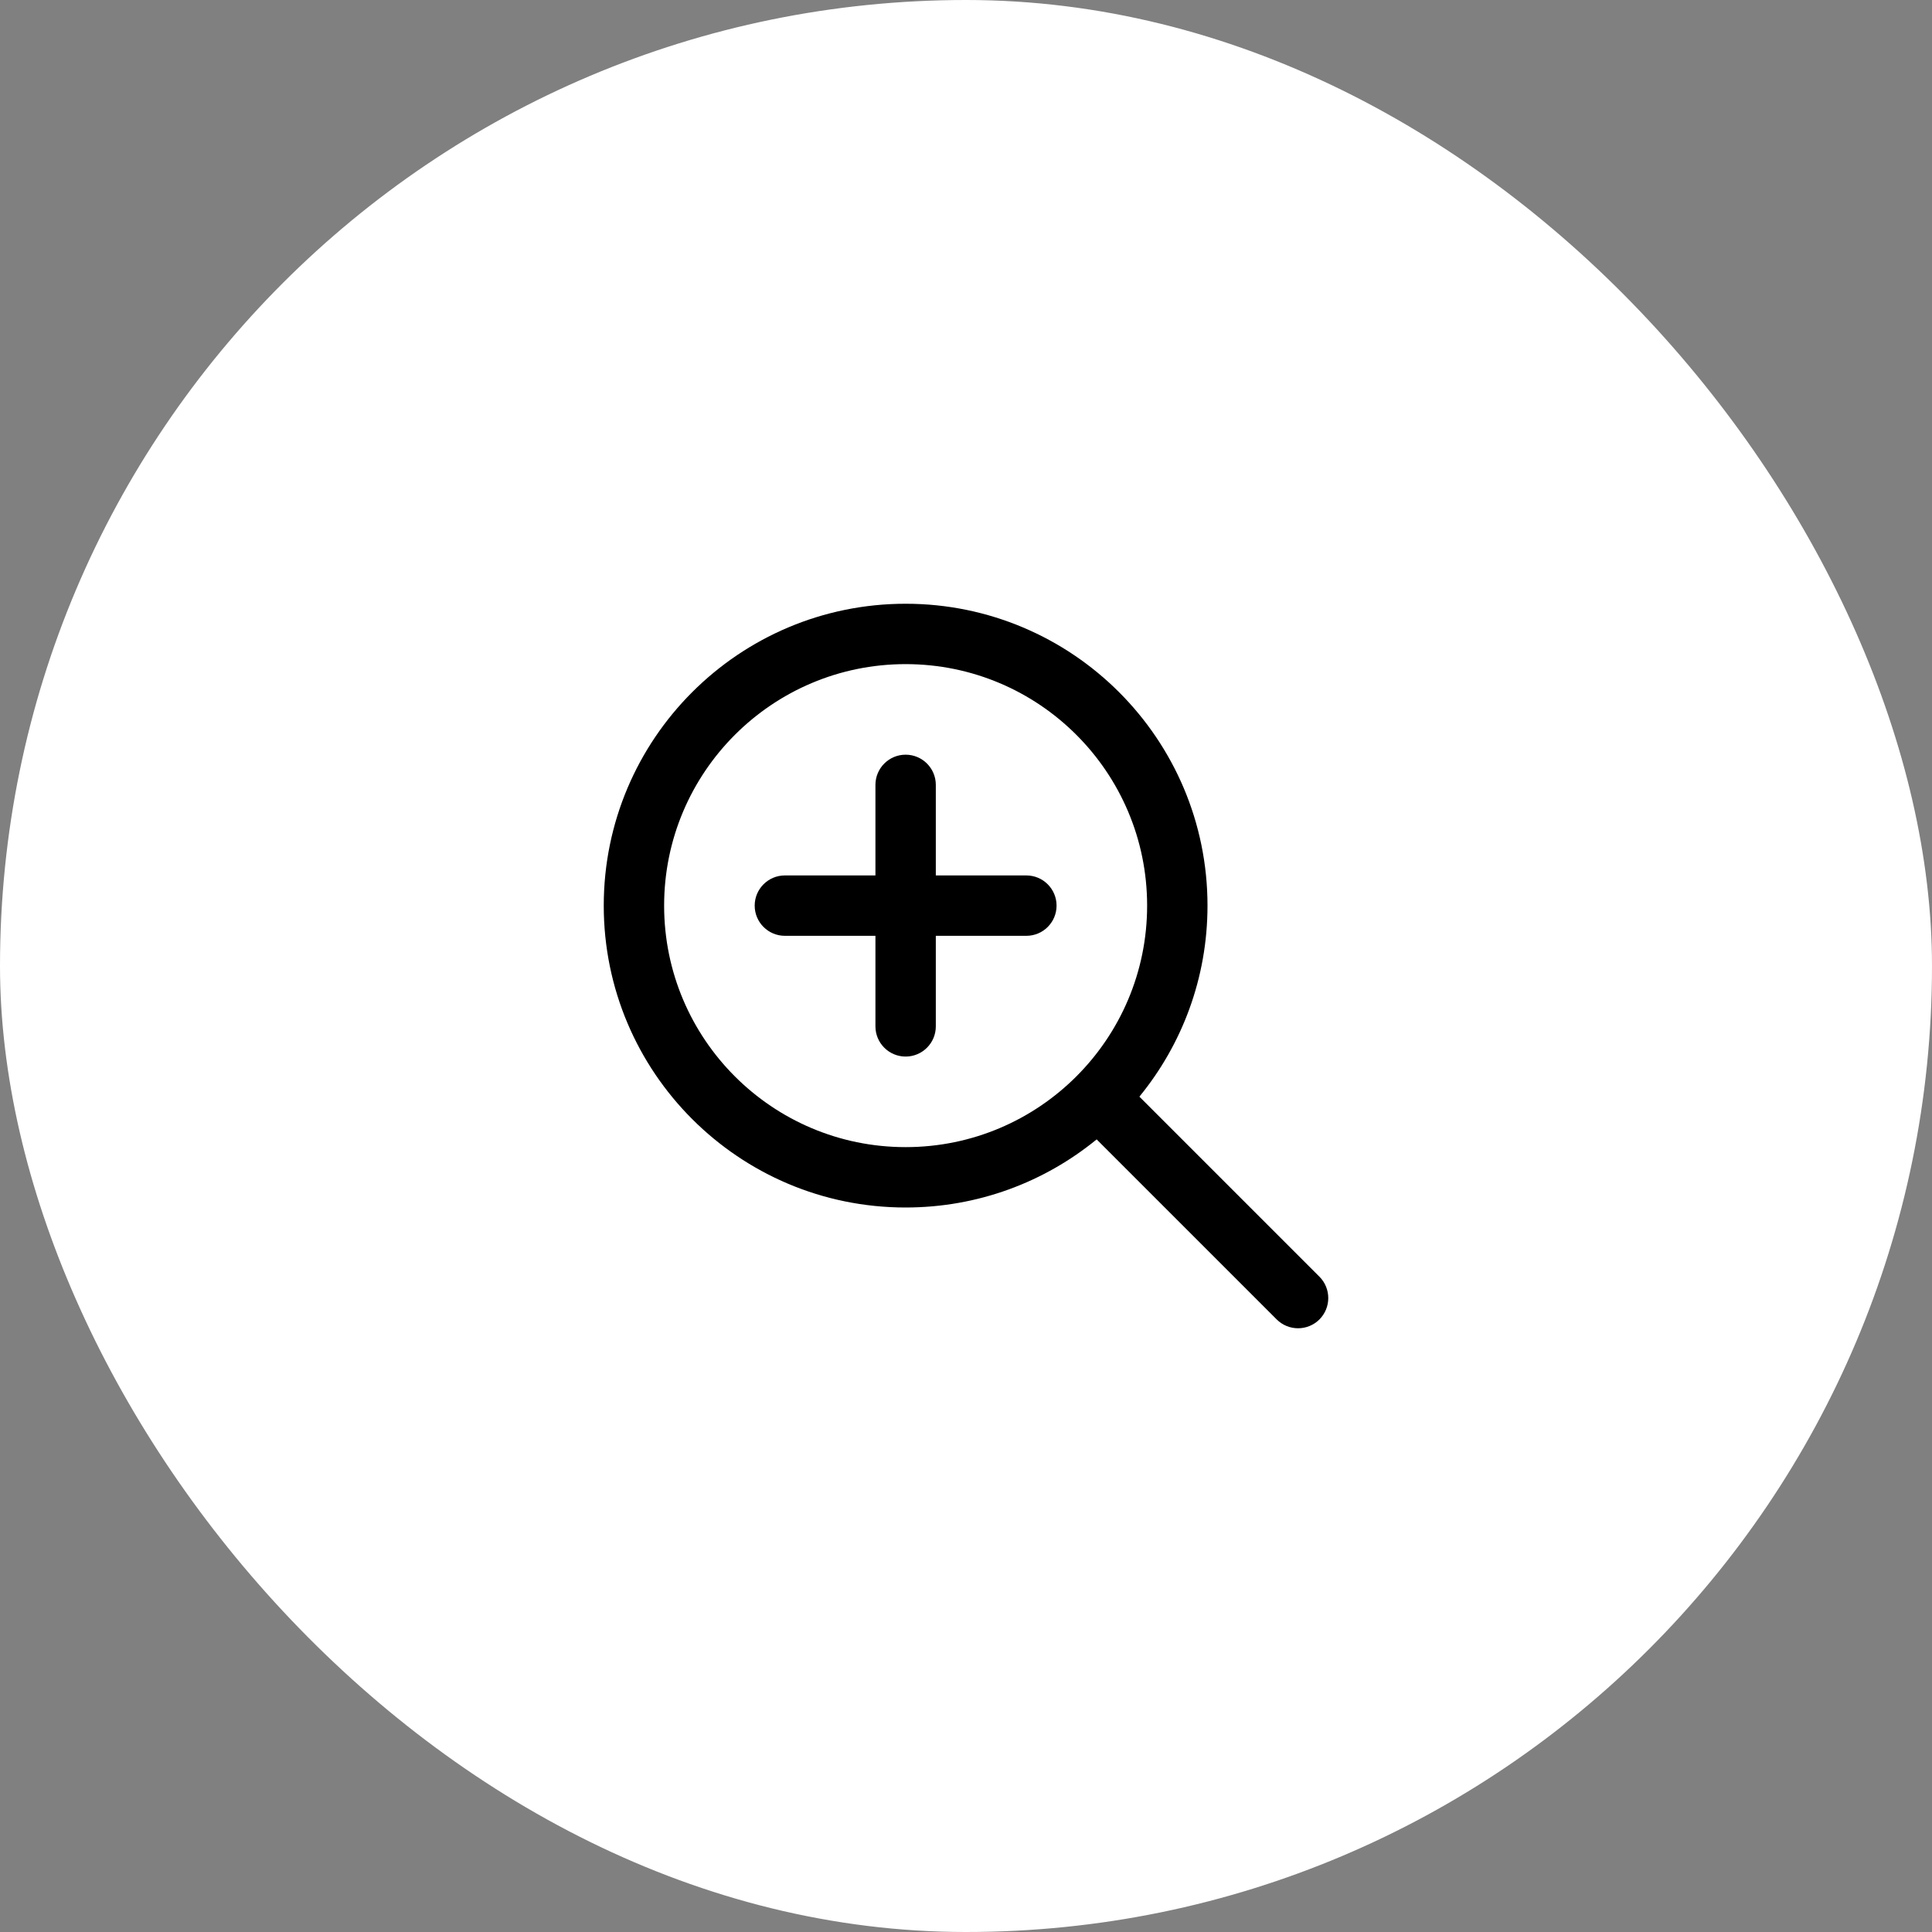 <svg width="32" height="32" viewBox="0 0 32 32" fill="none" xmlns="http://www.w3.org/2000/svg">
<rect x="0" y="0" width="32" height="32" fill="#808080" stroke="none"/>
<rect width="32" height="32" rx="16" fill="white"/>
<path d="M12.5 15C12.5 14.724 12.724 14.5 13 14.5H14.5V13C14.5 12.724 14.724 12.5 15 12.5C15.276 12.5 15.5 12.724 15.5 13V14.5H17C17.276 14.5 17.5 14.724 17.5 15C17.5 15.276 17.276 15.5 17 15.5H15.5V17C15.5 17.276 15.276 17.5 15 17.5C14.724 17.5 14.5 17.276 14.5 17V15.5H13C12.724 15.5 12.5 15.276 12.5 15Z" fill="black"/>
<path fill-rule="evenodd" clip-rule="evenodd" d="M15 10C12.239 10 10 12.239 10 15C10 17.761 12.239 20 15 20C16.201 20 17.302 19.577 18.164 18.872L21.146 21.854C21.342 22.049 21.658 22.049 21.854 21.854C22.049 21.658 22.049 21.342 21.854 21.146L18.872 18.164C19.577 17.302 20 16.201 20 15C20 12.239 17.761 10 15 10ZM11 15C11 12.791 12.791 11 15 11C17.209 11 19 12.791 19 15C19 17.209 17.209 19 15 19C12.791 19 11 17.209 11 15Z" fill="black"/>
</svg>
